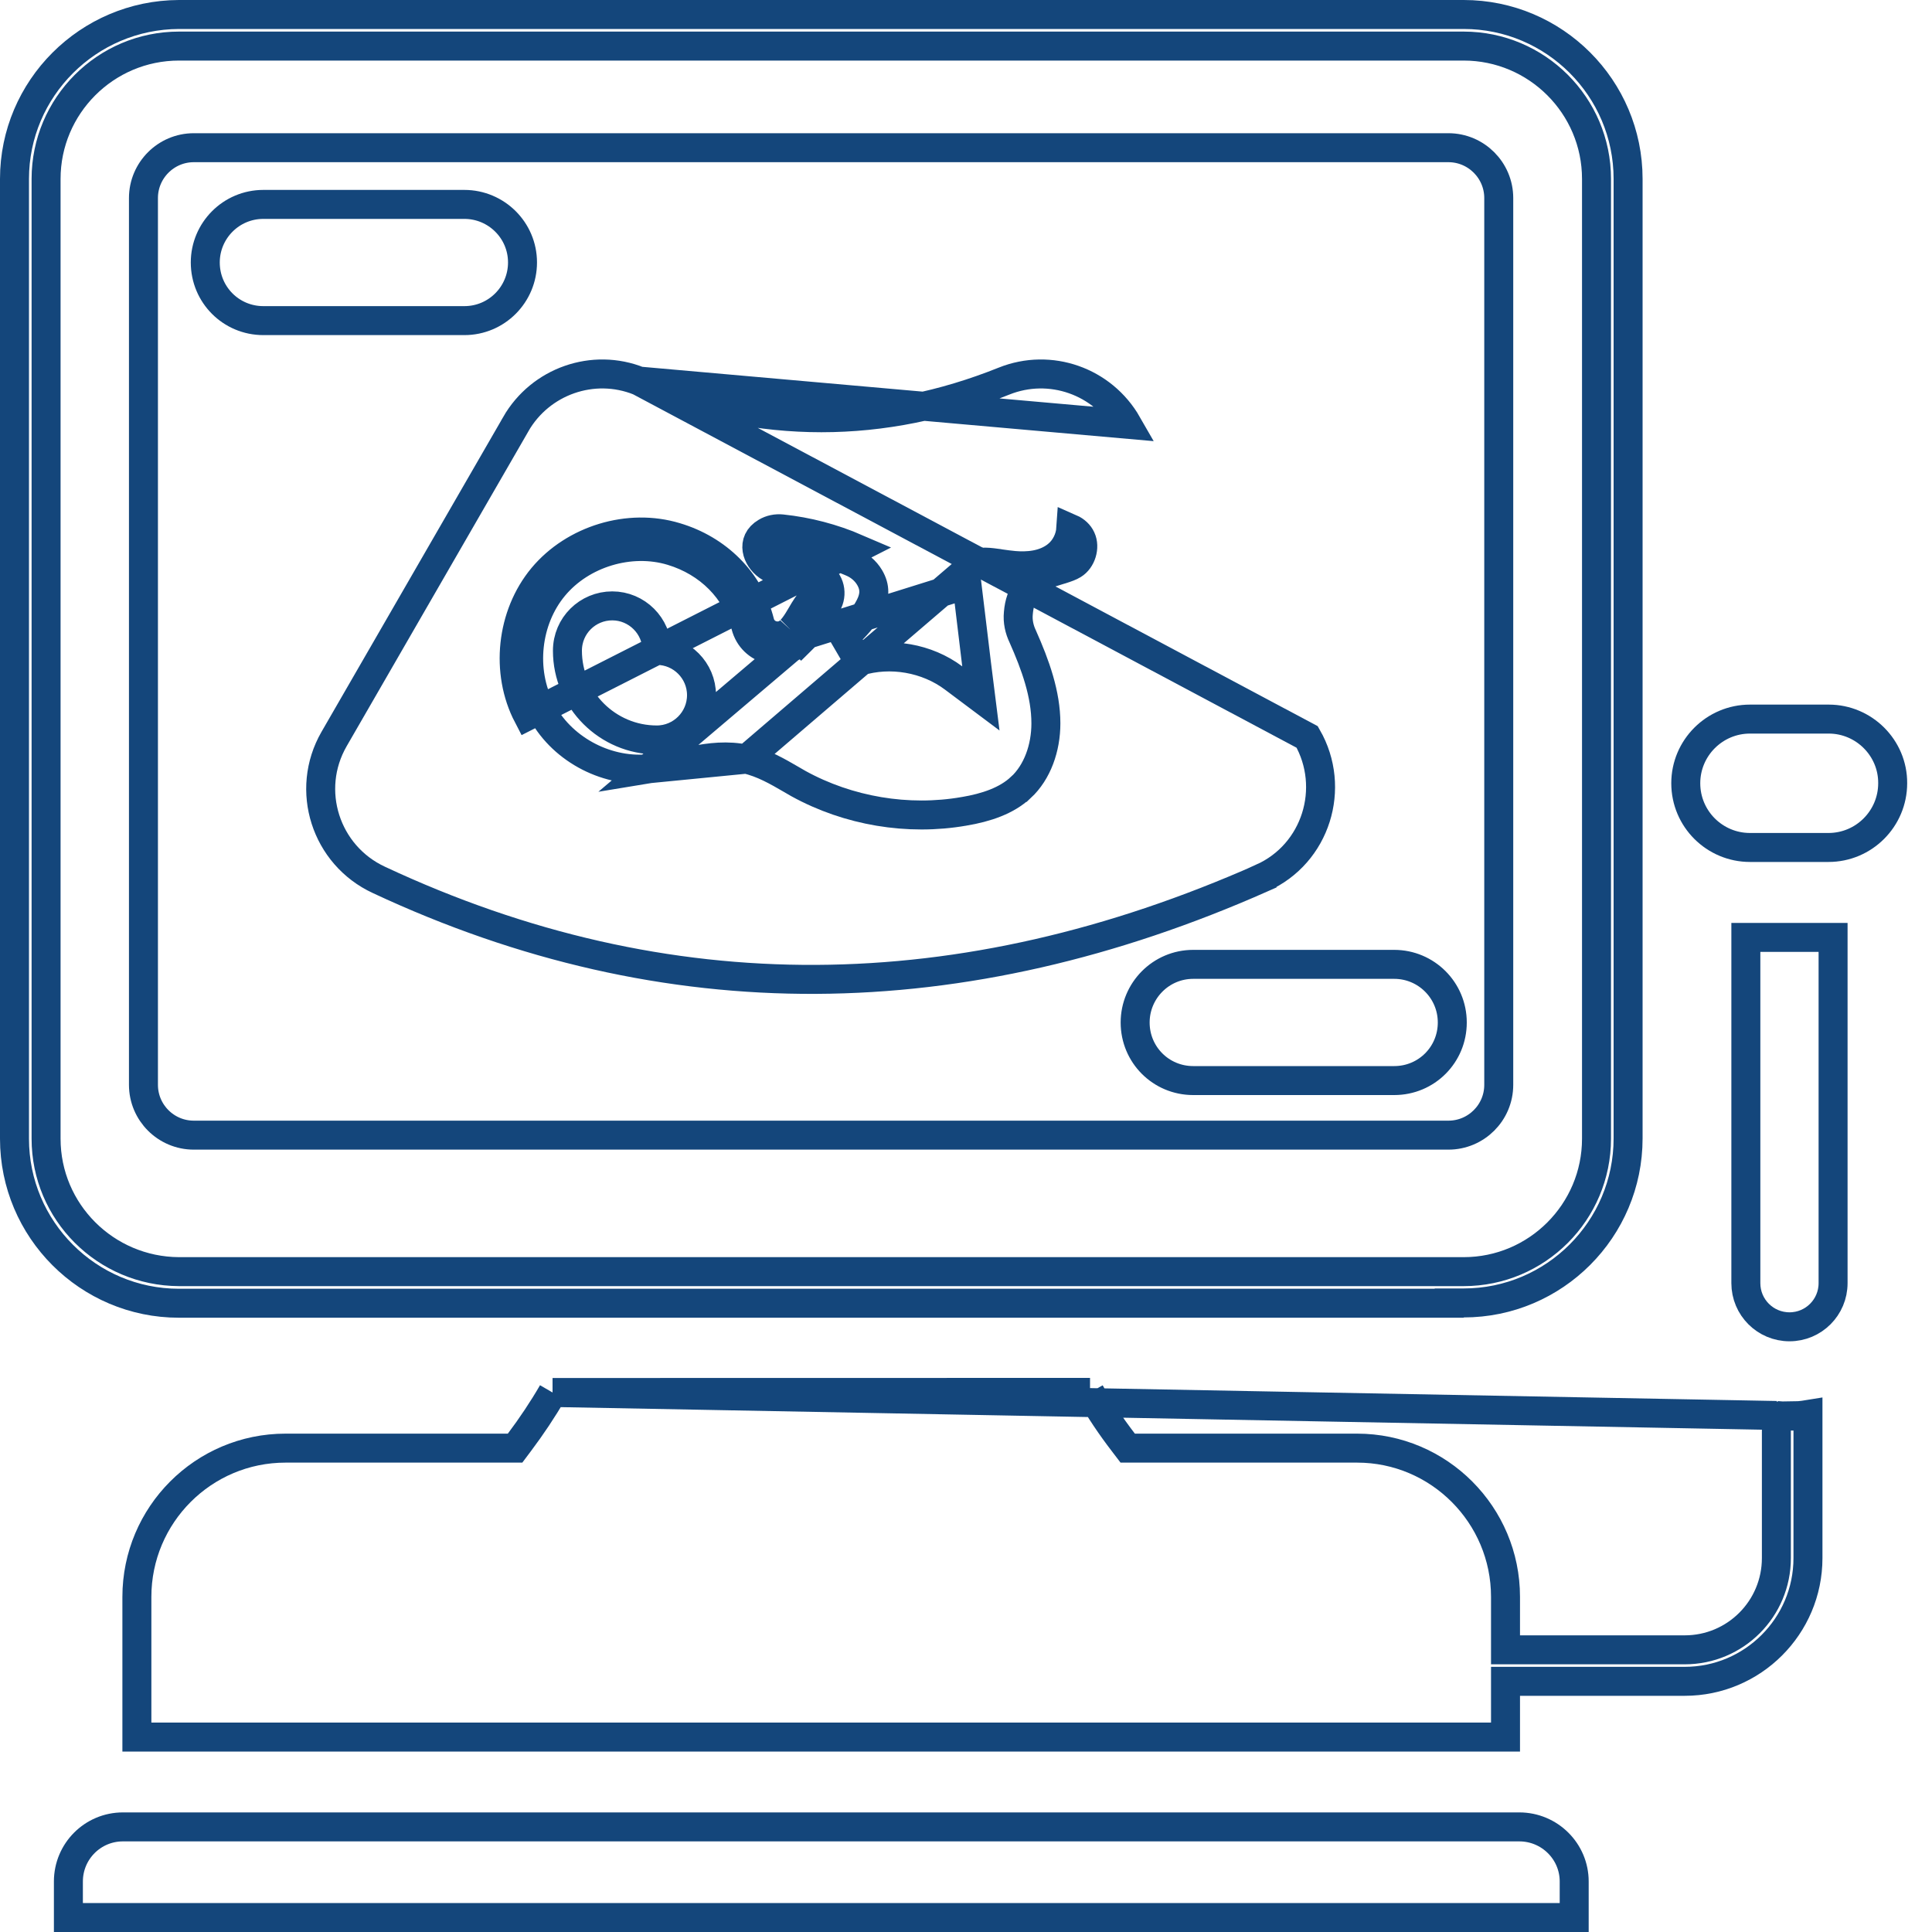 <svg width="20" height="20" viewBox="0 0 20 20" fill="none" xmlns="http://www.w3.org/2000/svg">
<g clip-path="url(#clip0_236_74)">
<path d="M15.152 13.488H15.002V13.491H1.852C0.913 13.491 0.15 12.727 0.15 11.788V1.852C0.15 0.917 0.913 0.153 1.853 0.15H15.152C16.091 0.15 16.854 0.913 16.854 1.852V11.785C16.854 12.724 16.091 13.488 15.152 13.488ZM1.852 13.164H1.853H15.152C15.912 13.164 16.527 12.545 16.527 11.788V1.852C16.527 1.092 15.908 0.477 15.152 0.477H1.853C1.092 0.477 0.477 1.096 0.477 1.852V11.788C0.477 12.546 1.093 13.16 1.852 13.164Z" stroke="#14467B" stroke-width="0.3"/>
<path d="M1.272 18.912H15.728H15.728C16.041 18.912 16.296 19.165 16.296 19.477C16.296 19.477 16.296 19.477 16.296 19.477V19.85H0.708V19.477C0.708 19.165 0.96 18.912 1.272 18.912Z" stroke="#14467B" stroke-width="0.3"/>
<path d="M8.228 5.974C8.203 5.965 8.178 5.956 8.152 5.948C8.081 5.925 8.008 5.902 7.946 5.858C7.836 5.779 7.77 5.604 7.93 5.51C7.977 5.481 8.037 5.469 8.093 5.475C8.36 5.503 8.623 5.572 8.871 5.679L5.464 7.409C5.229 6.958 5.291 6.368 5.617 5.976C5.943 5.585 6.51 5.412 6.996 5.56C7.426 5.688 7.758 6.014 7.865 6.44C7.902 6.588 8.087 6.632 8.187 6.522M8.228 5.974C8.3 5.999 8.375 6.036 8.425 6.093C8.451 6.121 8.447 6.168 8.419 6.193C8.37 6.24 8.333 6.302 8.297 6.364C8.273 6.405 8.249 6.445 8.222 6.481C8.212 6.494 8.2 6.509 8.187 6.522M8.228 5.974L8.277 5.832C8.278 5.832 8.278 5.832 8.278 5.832M8.228 5.974L8.28 5.833C8.279 5.833 8.279 5.832 8.278 5.832M8.187 6.522L8.293 6.628C8.294 6.627 8.295 6.626 8.296 6.626M8.187 6.522L8.298 6.623C8.297 6.624 8.296 6.625 8.296 6.626M8.296 6.626C8.314 6.607 8.331 6.586 8.342 6.571M8.296 6.626C8.115 6.819 7.786 6.741 7.719 6.477L7.719 6.477C7.626 6.106 7.337 5.818 6.953 5.703L6.953 5.703C6.525 5.574 6.02 5.726 5.733 6.072L5.733 6.072C5.445 6.418 5.39 6.942 5.597 7.34L5.598 7.342L5.598 7.342C5.798 7.741 6.257 7.995 6.705 7.959L6.725 7.957M8.342 6.571L6.706 7.959C6.712 7.958 6.719 7.958 6.725 7.957M8.342 6.571C8.375 6.528 8.404 6.478 8.428 6.437C8.434 6.427 8.439 6.418 8.444 6.41C8.474 6.361 8.497 6.327 8.522 6.302C8.608 6.223 8.618 6.083 8.537 5.993C8.463 5.909 8.36 5.861 8.278 5.832M8.342 6.571L10.01 6.049C10.027 6.187 10.044 6.326 10.06 6.465L10.06 6.465C10.077 6.604 10.093 6.742 10.11 6.88L10.154 7.23L9.871 7.018C9.596 6.812 9.217 6.746 8.89 6.847L8.743 6.595C8.853 6.491 8.952 6.384 9.006 6.274C9.056 6.174 9.063 6.081 9.002 5.978L9.002 5.978C8.96 5.907 8.892 5.85 8.813 5.818L8.811 5.817L8.811 5.817C8.577 5.716 8.329 5.651 8.077 5.624L8.077 5.624C8.051 5.622 8.025 5.628 8.007 5.638L8.006 5.639L8.006 5.639C7.997 5.644 7.992 5.649 7.989 5.652C7.986 5.655 7.986 5.656 7.985 5.657L7.985 5.657C7.985 5.657 7.984 5.659 7.985 5.666C7.986 5.675 7.991 5.687 8 5.701C8.009 5.715 8.021 5.727 8.033 5.735C8.059 5.754 8.091 5.769 8.134 5.784C8.155 5.791 8.176 5.798 8.199 5.806L8.202 5.807C8.226 5.814 8.252 5.823 8.278 5.832M6.725 7.957C6.827 7.948 6.925 7.927 7.033 7.904C7.08 7.893 7.128 7.883 7.179 7.873C7.346 7.84 7.533 7.816 7.725 7.859M6.725 7.957L7.725 7.859M7.725 7.859C7.896 7.897 8.052 7.988 8.183 8.064C8.212 8.081 8.24 8.097 8.266 8.112C8.782 8.396 9.399 8.5 9.979 8.399L9.98 8.399C10.211 8.36 10.421 8.289 10.567 8.152L10.568 8.152C10.739 7.993 10.827 7.743 10.827 7.488C10.827 7.186 10.719 6.885 10.587 6.588C10.553 6.517 10.533 6.434 10.542 6.346C10.55 6.244 10.58 6.158 10.634 6.088C10.688 6.019 10.756 5.978 10.819 5.951C10.867 5.931 10.92 5.915 10.963 5.902C10.973 5.899 10.982 5.896 10.99 5.894C11.043 5.877 11.08 5.864 11.109 5.846L11.109 5.846C11.195 5.794 11.234 5.664 11.192 5.574L11.191 5.572L11.191 5.572C11.172 5.53 11.133 5.493 11.085 5.472C11.078 5.577 11.026 5.679 10.948 5.744L10.947 5.745L10.947 5.745C10.808 5.859 10.627 5.864 10.501 5.854L10.501 5.854C10.451 5.85 10.4 5.842 10.355 5.836C10.341 5.833 10.328 5.831 10.315 5.83C10.258 5.822 10.211 5.817 10.166 5.82C10.079 5.824 10.023 5.867 10.01 5.901L10.009 5.902L7.725 7.859ZM7.725 7.859C7.725 7.859 7.725 7.859 7.725 7.859L7.692 8.005L7.725 7.859C7.725 7.859 7.725 7.859 7.725 7.859ZM6.801 6.733C6.8 6.479 6.592 6.272 6.338 6.272C6.084 6.272 5.874 6.476 5.874 6.736C5.874 7.245 6.289 7.66 6.799 7.66C7.054 7.66 7.262 7.452 7.262 7.196C7.262 6.942 7.055 6.734 6.801 6.733Z" stroke="#14467B" stroke-width="0.3"/>
<path d="M5.72 14.415C5.618 14.591 5.503 14.763 5.377 14.931L5.332 14.991H5.257H2.956C2.105 14.991 1.417 15.682 1.417 16.531V17.982L15.585 17.982V17.555V17.405H15.735H17.44C18.144 17.405 18.716 16.833 18.716 16.129V14.643C18.655 14.653 18.592 14.659 18.526 14.659M5.72 14.415L18.389 14.653M5.72 14.415L11.284 14.414M5.72 14.415L11.284 14.414M18.526 14.659C18.526 14.659 18.525 14.659 18.524 14.659V14.509L18.529 14.659C18.528 14.659 18.527 14.659 18.526 14.659ZM18.526 14.659C18.479 14.66 18.433 14.658 18.389 14.653M18.389 14.653V16.129C18.389 16.654 17.965 17.079 17.44 17.079H15.735H15.585V16.929V16.53C15.585 15.682 14.896 14.991 14.049 14.991H11.748H11.674L11.629 14.932C11.5 14.764 11.384 14.592 11.284 14.414" stroke="#14467B" stroke-width="0.3"/>
<path d="M19.593 8.107L19.593 8.107V8.108C19.593 8.474 19.296 8.773 18.928 8.773H18.116C17.75 8.773 17.451 8.477 17.451 8.108C17.451 7.743 17.748 7.444 18.116 7.444H18.931C19.296 7.444 19.595 7.743 19.593 8.107Z" stroke="#14467B" stroke-width="0.3"/>
<path d="M18.073 13.283V13.283L18.073 9.704H18.976V13.283C18.976 13.533 18.774 13.735 18.525 13.735C18.275 13.735 18.073 13.533 18.073 13.283Z" stroke="#14467B" stroke-width="0.3"/>
<path d="M6.616 3.945L6.616 3.945C6.141 3.754 5.595 3.945 5.339 4.391C5.339 4.392 5.339 4.392 5.339 4.392L3.458 7.651L3.458 7.651C3.154 8.179 3.37 8.853 3.923 9.109C6.908 10.505 9.959 10.465 13.065 9.089L13.065 9.088C13.624 8.838 13.835 8.156 13.532 7.629L13.532 7.629L6.616 3.945ZM6.616 3.945C7.874 4.451 9.132 4.451 10.394 3.945L10.394 3.945C10.871 3.754 11.414 3.945 11.67 4.392L11.67 4.392L6.616 3.945ZM15.515 11.23C15.515 11.518 15.281 11.751 14.994 11.751H2.006C1.719 11.751 1.485 11.518 1.485 11.23V2.05C1.485 1.763 1.719 1.529 2.006 1.529H14.994C15.281 1.529 15.515 1.763 15.515 2.05L15.515 11.23ZM14.433 11.186C14.767 11.186 15.034 10.918 15.034 10.585C15.034 10.25 14.763 9.983 14.433 9.983H12.352C12.018 9.983 11.751 10.255 11.751 10.585C11.751 10.918 12.018 11.186 12.352 11.186H14.433ZM4.807 2.116H2.726C2.392 2.116 2.125 2.388 2.125 2.717C2.125 3.051 2.393 3.319 2.726 3.319H4.807C5.142 3.319 5.409 3.047 5.409 2.717C5.409 2.383 5.137 2.116 4.807 2.116Z" stroke="#14467B" stroke-width="0.3"/>
</g>
<defs>
<clipPath id="clip0_236_74">
<rect width="20" height="20" fill="white"/>
</clipPath>
</defs>
</svg>
